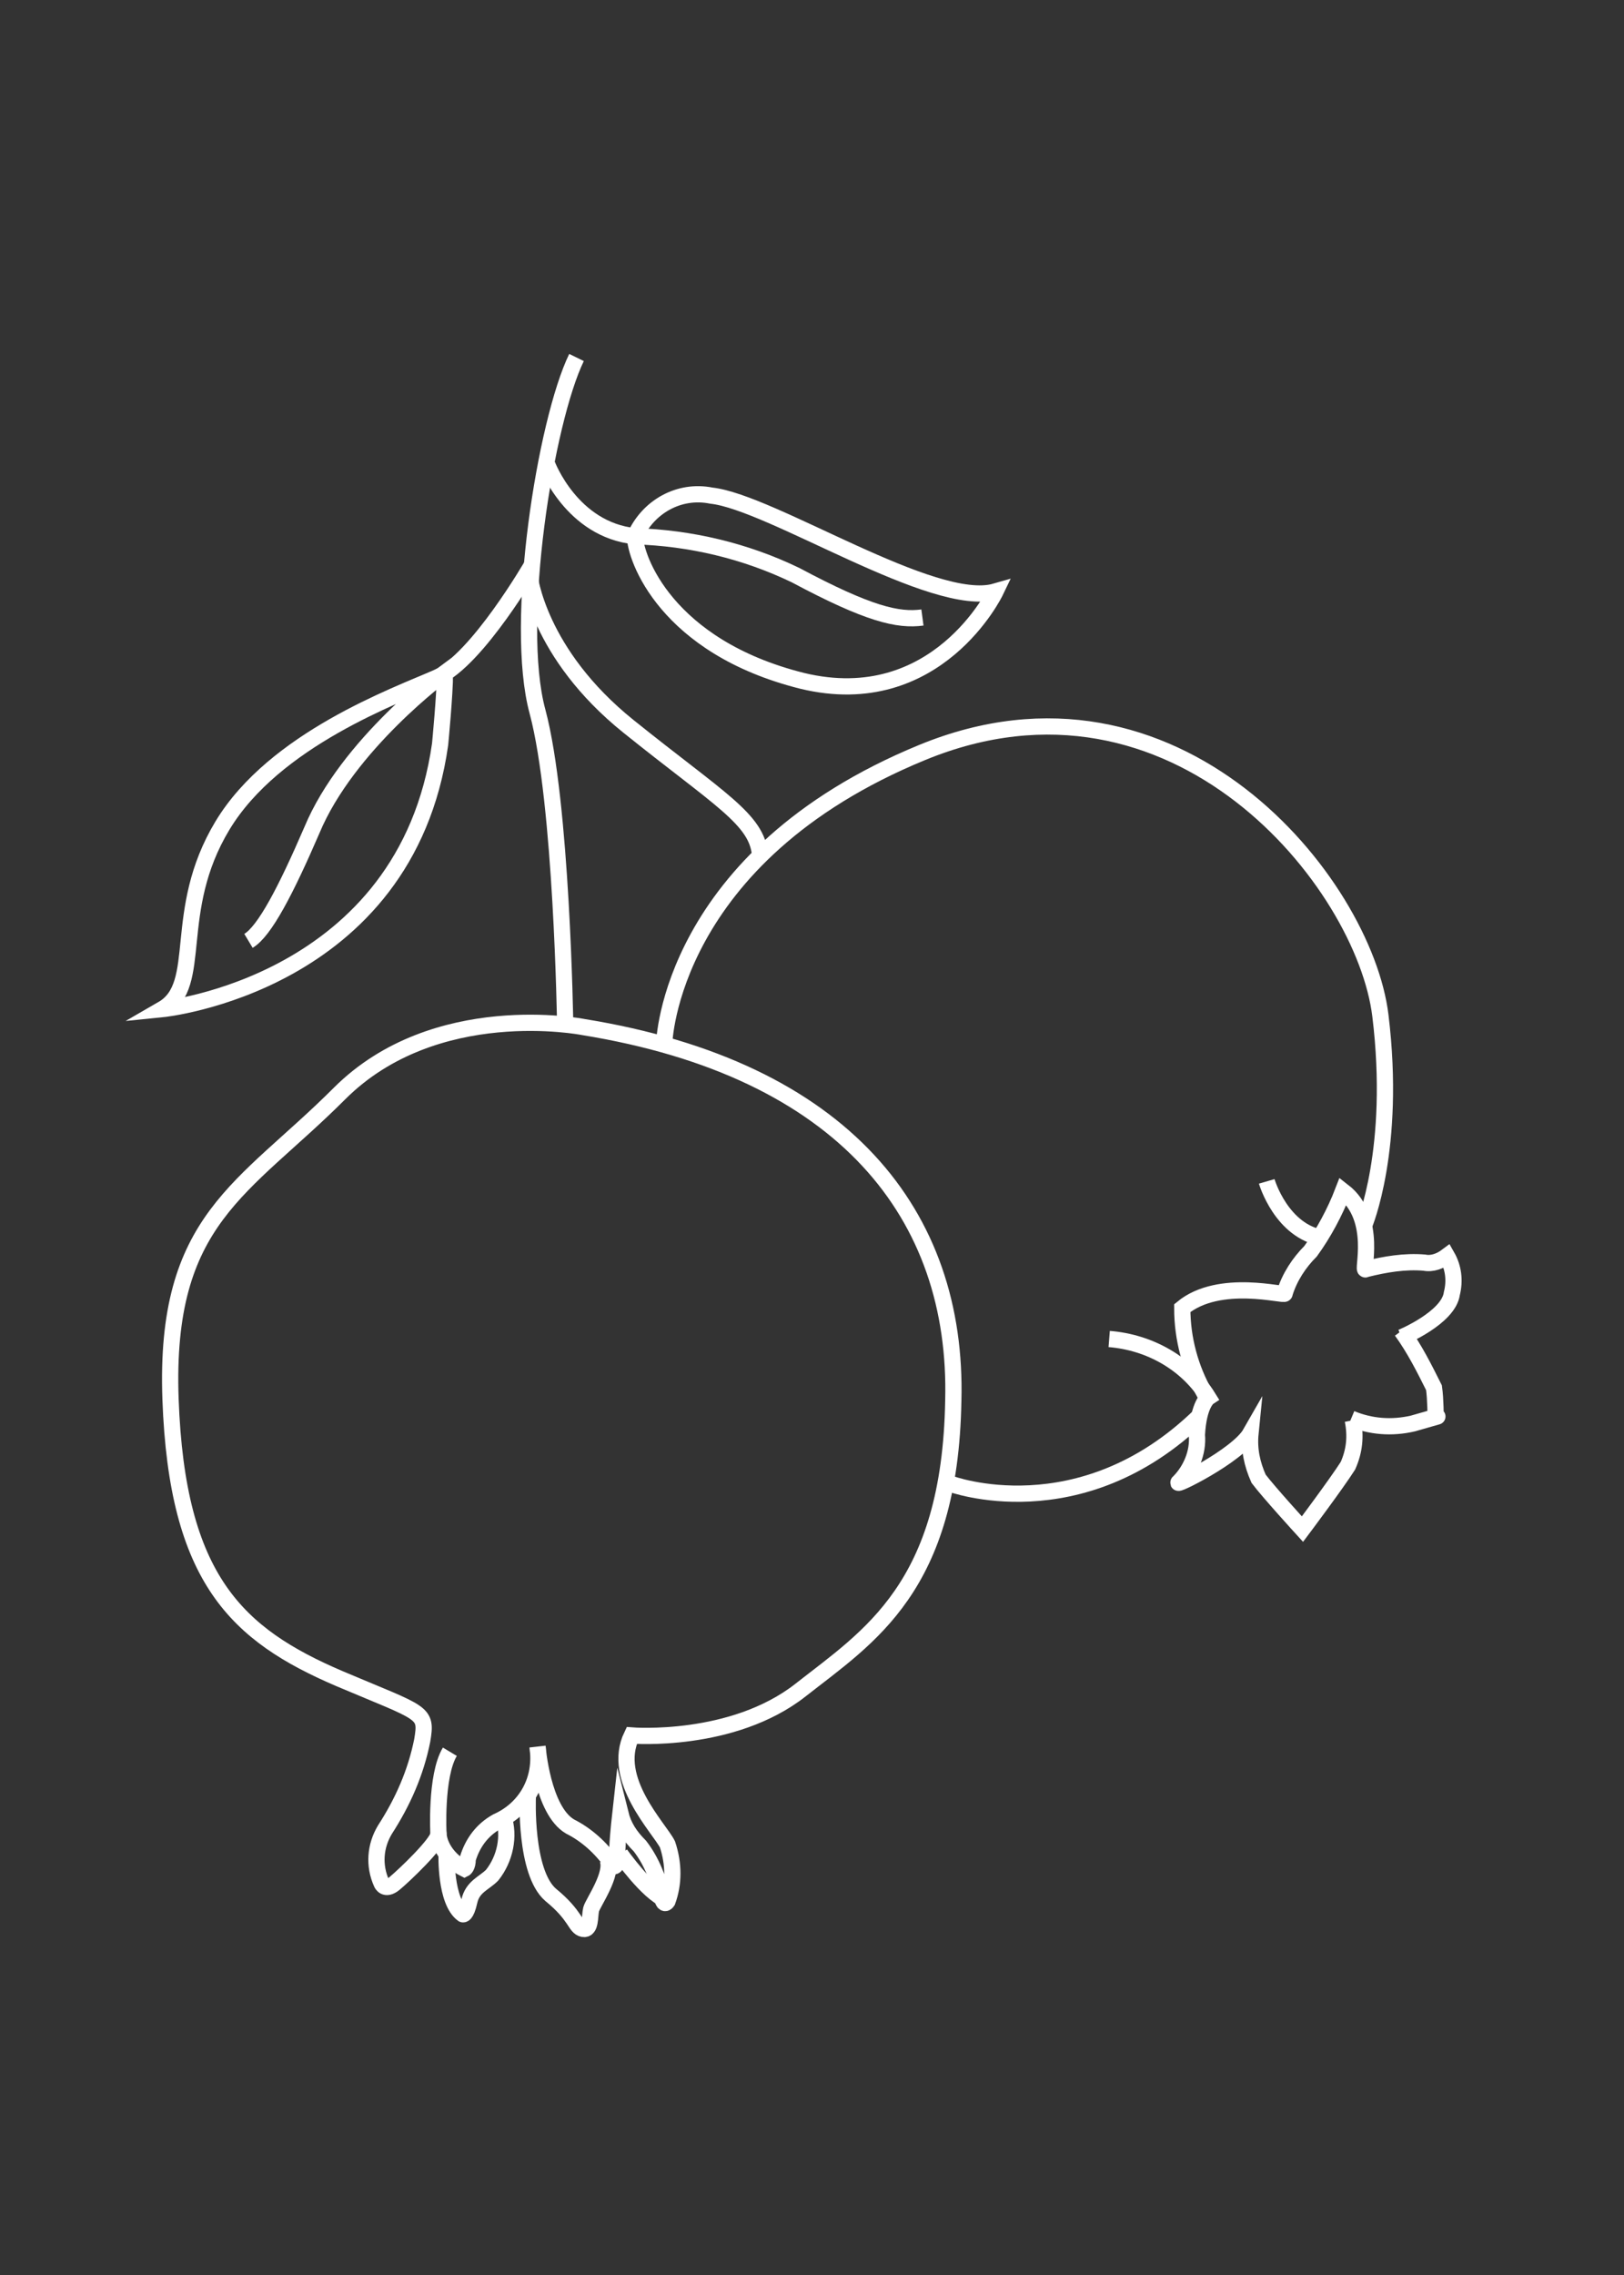 <?xml version="1.0" encoding="utf-8"?>
<!-- Generator: Adobe Illustrator 25.2.1, SVG Export Plug-In . SVG Version: 6.00 Build 0)  -->
<svg version="1.1" id="Layer_1" xmlns="http://www.w3.org/2000/svg" xmlns:xlink="http://www.w3.org/1999/xlink" x="0px" y="0px"
	 width="100px" height="140px" viewBox="0 0 100 140" style="enable-background:new 0 0 100 140;" xml:space="preserve">
<rect x="0" y="0" width="100" height="140" fill="#333333" stroke="none"/>
<path id="패스_217" style="fill:none;stroke:#FFFFFF;stroke-miterlimit:10;" d="M35.9,63.2c0,0-9.1-1.8-15,4.1S10.1,75,10.5,86.1
	s4.1,14.5,10.4,17.2c5.2,2.2,5.4,2,5.1,3.8c-0.4,2-1.2,3.8-2.3,5.5c-0.6,1-0.7,2.2-0.2,3.3c0,0,0.2,0.5,0.8,0s2.6-2.4,2.7-3
	c0.1,0.9,0.8,1.7,1.6,2.1c0,0,0.2-0.1,0.2-0.6c0.3-1,0.9-1.8,1.8-2.3c1.8-0.8,2.8-2.6,2.5-4.6c0,0,0.3,3.9,2,4.9
	c1,0.5,1.9,1.3,2.6,2.3c0.1,0.3,0.3,0.1,0.3-0.3c0-0.9,0.1-1.9,0.2-2.8c0.2,0.8,0.6,1.4,1.2,2c0.7,0.9,1.2,2.1,1.4,3.3
	c0,0,0.1,0.4,0.3,0.1c0.4-1.1,0.4-2.3,0-3.5c-0.5-1-3.5-4-2.2-6.7c0,0,6.2,0.5,10.4-2.8c4.2-3.3,9.2-6.3,9.4-17.8
	C59,74.8,52,65.8,35.9,63.2z"/>
<path id="패스_218" style="fill:none;stroke:#FFFFFF;stroke-miterlimit:10;" d="M27.5,114.1c0,0-0.1,2.9,1,3.7
	c0,0,0.2,0.1,0.4-0.8s0.9-1.1,1.4-1.6c0.8-1,1.1-2.4,0.7-3.6"/>
<path id="패스_219" style="fill:none;stroke:#FFFFFF;stroke-miterlimit:10;" d="M32.5,110.6c0,0-0.2,4.6,1.4,6
	c1.6,1.3,1.5,2,2,2.1c0.5,0.1,0.4-0.8,0.5-1.2s1.4-2.2,1-3.1"/>
<path id="패스_220" style="fill:none;stroke:#FFFFFF;stroke-miterlimit:10;" d="M38.2,114.1c0,0,1.7,2.4,2.8,2.8"/>
<path id="패스_221" style="fill:none;stroke:#FFFFFF;stroke-miterlimit:10;" d="M27,112.9c0,0-0.2-3.6,0.7-5.1"/>
<path id="패스_222" style="fill:none;stroke:#FFFFFF;stroke-miterlimit:10;" d="M40.9,64.2c0,0,0.3-11.5,15.9-17.9
	S84,54.3,85,62.5c1,8.2-1,12.9-1,12.9"/>
<path id="패스_223" style="fill:none;stroke:#FFFFFF;stroke-miterlimit:10;" d="M73.9,87.1c-7.4,7.2-15.4,4.2-15.4,4.2"/>
<path id="패스_224" style="fill:none;stroke:#FFFFFF;stroke-miterlimit:10;" d="M86.3,82.3c0,0,2.9-1.2,3.1-2.7
	c0.2-0.8,0.1-1.6-0.3-2.3c-0.4,0.3-0.9,0.5-1.4,0.4c-1.2-0.1-2.4,0.1-3.6,0.4c-0.3,0.3,0.8-3.1-1.4-4.8c-0.5,1.3-1.2,2.6-2,3.7
	c-0.7,0.7-1.3,1.6-1.6,2.6c0.1,0.2-4-1-6.3,0.9c0,1.9,0.5,3.7,1.4,5.3"/>
<path id="패스_225" style="fill:none;stroke:#FFFFFF;stroke-miterlimit:10;" d="M83.2,87.3c1.2,0.5,2.5,0.6,3.8,0.3
	c2.1-0.6,1.4-0.4,1.4-0.4s0-1.1-0.1-1.8c-0.6-1.2-1.2-2.4-2-3.5"/>
<path id="패스_226" style="fill:none;stroke:#FFFFFF;stroke-miterlimit:10;" d="M68.3,82.4c2.5,0.2,4.8,1.5,6.1,3.6
	c0,0-0.6,0.4-0.7,2.3c0.1,1.1-0.4,2.2-1.1,2.9c-0.5,0.4,3.6-1.6,4.4-3c-0.1,1,0.1,1.9,0.5,2.8c0.6,0.8,2.7,3.1,2.7,3.1
	s2.1-2.8,2.8-3.9c0.4-0.9,0.5-1.8,0.3-2.8"/>
<path id="패스_227" style="fill:none;stroke:#FFFFFF;stroke-miterlimit:10;" d="M78,72.7c0,0,0.9,3.1,3.5,3.5"/>
<path id="패스_228" style="fill:none;stroke:#FFFFFF;stroke-miterlimit:10;" d="M34.8,63c0,0-0.2-13.6-1.7-19.2
	c-1.5-5.5,0.5-17.9,2.4-21.8"/>
<path id="패스_229" style="fill:none;stroke:#FFFFFF;stroke-miterlimit:10;" d="M32.6,35.4c0,0,0.5,4.8,6.1,9.3s7.9,5.7,8.1,7.9"
	/>
<path id="패스_230" style="fill:none;stroke:#FFFFFF;stroke-miterlimit:10;" d="M33.7,28.6c0,0,1.5,4,5.4,4.4
	c0.8-1.8,2.7-2.9,4.7-2.5c3.7,0.4,13.7,7,17.5,5.9c0,0-3.6,7.5-11.9,5.5C41,39.8,39.1,34.3,39.1,33"/>
<path id="패스_231" style="fill:none;stroke:#FFFFFF;stroke-miterlimit:10;" d="M39.1,33c3.4,0.1,6.8,0.9,9.9,2.4
	c4.5,2.4,6.3,2.8,7.8,2.6"/>
<path id="패스_232" style="fill:none;stroke:#FFFFFF;stroke-miterlimit:10;" d="M32.8,34.7c0,0-3.4,5.9-5.9,7
	c-2.5,1.1-10,3.8-13.2,9.1s-1.1,9.8-3.7,11.3c0,0,15-1.5,17.1-16.3c0,0,0.3-3.1,0.3-4.4c0,0-6,4.4-8.2,9.7c-1.6,3.7-2.9,6.2-3.9,6.8
	"/>
</svg>
